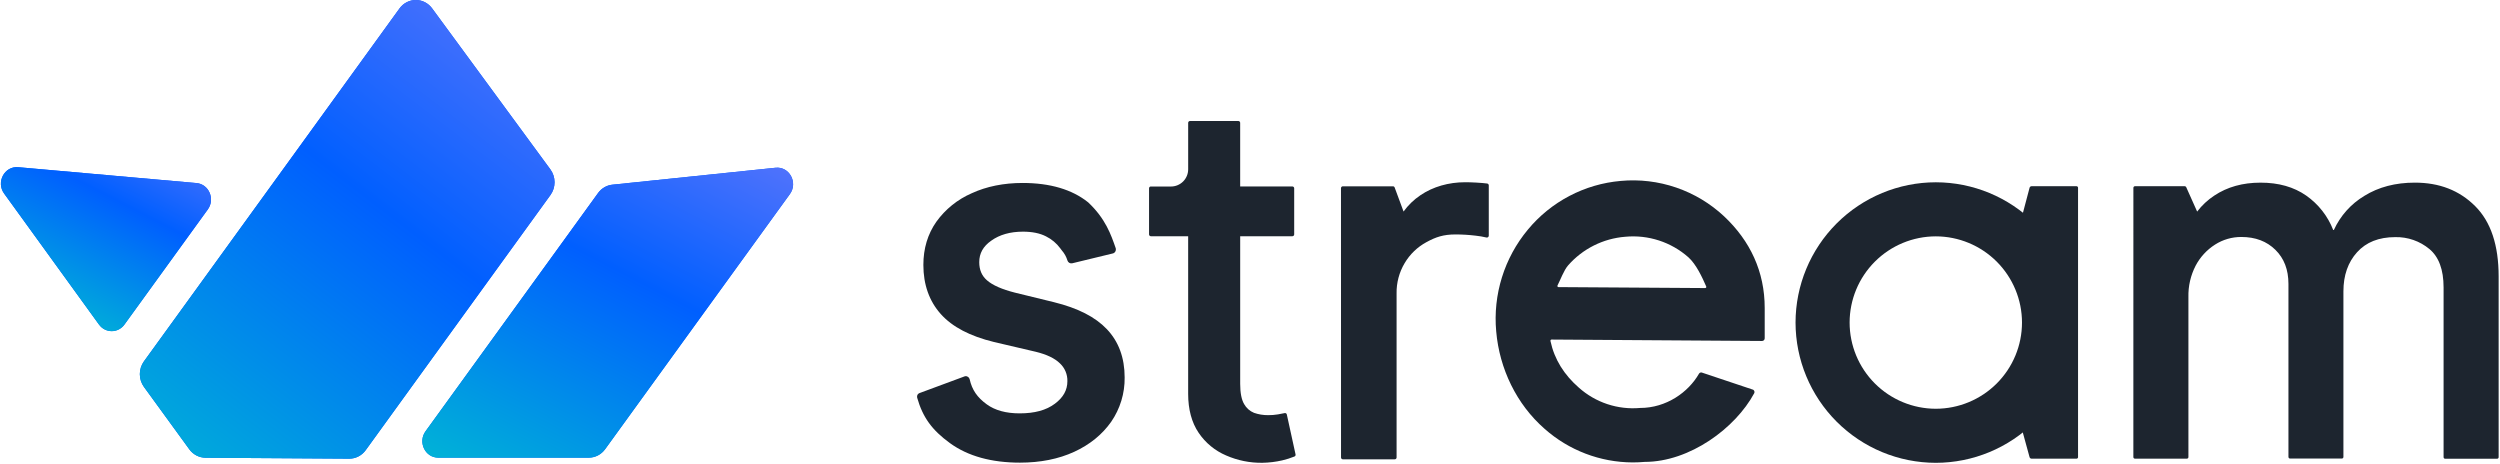<svg width="1675" height="311" viewBox="0 0 1675 311" fill="none" xmlns="http://www.w3.org/2000/svg">
<path fill-rule="evenodd" clip-rule="evenodd" d="M1429.35 306.24C1429.35 306.38 1429.38 306.518 1429.43 306.648C1429.49 306.777 1429.57 306.895 1429.66 306.994C1429.87 307.193 1430.14 307.305 1430.43 307.306H1465.17C1465.31 307.307 1465.45 307.28 1465.58 307.227C1465.71 307.173 1465.83 307.094 1465.93 306.994C1466.03 306.895 1466.11 306.777 1466.16 306.648C1466.22 306.518 1466.24 306.38 1466.24 306.24V199.016C1466.06 191.713 1467.73 184.482 1471.08 177.994C1474.11 172.256 1478.57 167.401 1484.04 163.906C1489.3 160.525 1495.44 158.742 1501.7 158.774C1511.15 158.774 1518.71 161.672 1524.53 167.398C1530.35 173.124 1533.26 180.702 1533.26 190.251V306.169C1533.27 306.452 1533.39 306.722 1533.59 306.924C1533.69 307.024 1533.81 307.103 1533.94 307.156C1534.07 307.21 1534.21 307.237 1534.35 307.236H1569.01C1569.15 307.236 1569.29 307.208 1569.42 307.155C1569.55 307.101 1569.66 307.023 1569.76 306.924C1569.87 306.828 1569.95 306.711 1570.01 306.581C1570.06 306.451 1570.09 306.311 1570.09 306.169V195.182C1570.09 184.435 1573.17 175.73 1579.22 169.018C1585.28 162.306 1593.75 158.874 1604.82 158.874C1613.16 158.687 1621.29 161.521 1627.71 166.855C1633.95 172.057 1637.2 180.54 1637.2 192.586V306.3C1637.2 306.44 1637.22 306.579 1637.28 306.708C1637.33 306.838 1637.41 306.956 1637.51 307.055C1637.71 307.253 1637.99 307.365 1638.27 307.367H1673.01C1673.3 307.367 1673.57 307.255 1673.78 307.055C1673.88 306.956 1673.95 306.838 1674.01 306.708C1674.06 306.579 1674.09 306.44 1674.09 306.3V185.24C1674.09 164.379 1668.91 148.61 1658.33 138.074C1647.75 127.538 1634.38 122.365 1617.95 122.365C1604.92 122.365 1593.66 125.317 1584.14 131.221C1575.16 136.6 1568.02 144.58 1563.68 154.105H1563.25C1559.63 144.791 1553.33 136.76 1545.14 131.03C1536.85 125.247 1526.65 122.362 1514.54 122.375C1502.58 122.375 1492.28 125.257 1483.62 131.02C1479.2 133.919 1475.29 137.554 1472.09 141.767L1464.75 125.374C1464.67 125.185 1464.53 125.027 1464.35 124.921C1464.18 124.817 1463.97 124.761 1463.77 124.76H1430.45C1430.16 124.76 1429.89 124.872 1429.68 125.072C1429.58 125.173 1429.51 125.292 1429.45 125.423C1429.4 125.555 1429.37 125.695 1429.37 125.837L1429.35 306.24Z" fill="#1D252F"/>
<path fill-rule="evenodd" clip-rule="evenodd" d="M898.488 306.504C898.489 306.832 898.619 307.147 898.851 307.38C899.08 307.61 899.391 307.74 899.716 307.742H934.484C934.81 307.74 935.121 307.61 935.35 307.38C935.581 307.147 935.711 306.832 935.712 306.504V196.624C935.585 189.482 937.452 182.445 941.106 176.307C944.616 170.367 949.678 165.497 955.748 162.218C961.987 158.807 967.099 157.086 975.13 157.076C979.65 157.076 984.167 157.348 988.655 157.891V157.891C991.1 158.152 993.526 158.566 995.92 159.129C996.106 159.169 996.298 159.169 996.484 159.129C996.671 159.088 996.846 159.005 996.997 158.887C997.149 158.775 997.27 158.626 997.349 158.455C997.438 158.284 997.482 158.094 997.48 157.901V124.21C997.483 123.907 997.375 123.614 997.178 123.384C996.985 123.152 996.712 123.001 996.413 122.962C994.662 122.72 992.257 122.529 989.228 122.338C986.199 122.147 983.683 122.106 981.49 122.106C970.782 122.106 960.166 125.015 951.652 130.831C947.282 133.77 943.466 137.46 940.381 141.73L934.424 125.629C934.34 125.393 934.185 125.189 933.981 125.045C933.776 124.899 933.529 124.821 933.277 124.823H899.686C899.361 124.825 899.05 124.955 898.821 125.186C898.588 125.422 898.458 125.74 898.458 126.071L898.488 306.504Z" fill="#1D252F"/>
<path d="M741.58 220.521C733.801 212.36 722.228 206.432 706.208 202.477L679.963 196.057C671.329 193.873 665.049 191.106 661.295 187.826C657.793 184.807 656.093 180.781 656.093 175.649C656.093 169.742 658.709 165.032 664.143 161.249C669.738 157.223 676.883 155.211 685.377 155.211C691.576 155.211 696.768 156.267 700.834 158.371C704.623 160.251 707.908 163.012 710.414 166.421C710.776 166.914 711.118 167.357 711.42 167.77C713.142 169.726 714.425 172.029 715.184 174.522C715.382 175.164 715.803 175.713 716.371 176.072C716.977 176.43 717.695 176.548 718.384 176.404L745.414 169.853C745.772 169.784 746.113 169.647 746.42 169.45C746.726 169.24 746.986 168.969 747.185 168.655C747.38 168.349 747.513 168.007 747.577 167.649C747.653 167.287 747.653 166.914 747.577 166.552V166.421C744.347 157.103 740.694 146.546 729.161 135.658L729.071 135.578C718.344 126.963 703.581 122.586 685.185 122.586C672.466 122.586 660.974 124.911 651.031 129.489C641.55 133.605 633.36 140.213 627.332 148.609C621.566 156.831 618.648 166.542 618.658 177.491C618.658 190.673 622.582 201.743 630.331 210.417C638.079 219.092 650.045 225.271 665.945 229.135L693.9 235.676C701.276 237.457 706.741 240.084 710.182 243.485C711.796 244.999 713.072 246.837 713.926 248.879C714.792 250.938 715.21 253.157 715.153 255.39C715.153 261.337 712.416 266.288 706.781 270.485C700.985 274.842 693.246 276.955 683.122 276.955C674.065 276.955 666.669 274.942 661.144 270.917C654.704 266.248 651.273 261.226 649.672 254.112C649.517 253.442 649.11 252.859 648.535 252.481C647.964 252.094 647.264 251.942 646.583 252.059L616.545 263.189C615.901 263.318 615.325 263.676 614.924 264.195C614.713 264.497 614.566 264.84 614.492 265.201C614.411 265.556 614.411 265.924 614.492 266.278V266.429C618.225 279.572 624.384 288.115 636.469 296.89C648.555 305.665 664.334 309.972 683.374 309.972C697.009 309.972 709.237 307.537 719.692 302.727C730.148 297.917 738.42 291.184 744.457 282.651C750.496 273.903 753.661 263.492 753.514 252.864C753.514 239.691 749.489 228.833 741.58 220.521Z" fill="#1D252F"/>
<path d="M868.018 304.456L862.172 277.718C862.141 277.56 862.078 277.41 861.988 277.277C861.898 277.144 861.783 277.031 861.648 276.943C861.375 276.773 861.048 276.712 860.732 276.772L856.214 277.638C854.033 278.004 851.824 278.176 849.613 278.151C846.404 278.182 843.214 277.657 840.183 276.601C837.375 275.452 835.041 273.383 833.562 270.734C831.861 267.846 830.925 263.378 830.925 257.169V158.278H865.869C866.197 158.277 866.512 158.147 866.745 157.916C866.975 157.687 867.106 157.375 867.107 157.05V126.157C867.107 125.994 867.075 125.833 867.013 125.683C866.951 125.532 866.86 125.396 866.745 125.281C866.512 125.05 866.197 124.92 865.869 124.919H830.915V82.301C830.915 82.139 830.883 81.978 830.821 81.827C830.759 81.677 830.668 81.541 830.553 81.426C830.438 81.311 830.301 81.22 830.151 81.157C830.001 81.095 829.84 81.063 829.678 81.064H797.314C797.152 81.063 796.991 81.095 796.841 81.157C796.69 81.22 796.554 81.311 796.439 81.426C796.324 81.541 796.232 81.677 796.17 81.827C796.108 81.978 796.076 82.139 796.076 82.301V113.437C796.076 116.495 794.862 119.429 792.699 121.591C790.536 123.754 787.603 124.969 784.544 124.969H770.878C770.633 125.001 770.404 125.11 770.224 125.281C770.109 125.396 770.018 125.532 769.956 125.683C769.894 125.833 769.862 125.994 769.862 126.157V157.05C769.863 157.375 769.994 157.687 770.224 157.916C770.453 158.147 770.764 158.277 771.089 158.278H796.067V263.942C796.067 274.156 798.381 283.062 803.111 289.995C807.646 296.717 814.032 301.981 821.496 305.15C829.158 308.513 837.452 310.192 845.819 310.071C850.27 309.993 854.701 309.453 859.042 308.461C861.831 307.813 864.566 306.952 867.223 305.885C867.507 305.792 867.745 305.594 867.887 305.331C868.04 305.067 868.087 304.754 868.018 304.456Z" fill="#1D252F"/>
<path d="M1296.99 310.092C1272.07 310.065 1248.18 300.155 1230.57 282.536C1212.95 264.917 1203.04 241.029 1203.01 216.112C1203.04 191.196 1212.95 167.309 1230.57 149.69C1248.19 132.072 1272.07 122.161 1296.99 122.132C1321.91 122.161 1345.79 132.072 1363.41 149.69C1381.03 167.309 1390.94 191.196 1390.97 216.112C1390.94 241.028 1381.03 264.915 1363.41 282.533C1345.79 300.152 1321.91 310.063 1296.99 310.092V310.092ZM1296.99 158.359C1281.68 158.375 1267 164.465 1256.17 175.292C1245.34 186.119 1239.25 200.8 1239.24 216.112C1239.25 231.424 1245.34 246.104 1256.17 256.931C1267 267.759 1281.68 273.848 1296.99 273.864C1312.3 273.848 1326.98 267.759 1337.81 256.931C1348.64 246.104 1354.73 231.424 1354.74 216.112C1354.72 200.801 1348.63 186.122 1337.81 175.295C1326.98 164.469 1312.3 158.378 1296.99 158.359V158.359Z" fill="#1D252F"/>
<path d="M1392.29 306.297C1392.29 306.564 1392.18 306.82 1391.99 307.009C1391.8 307.198 1391.55 307.304 1391.28 307.304H1361.09C1360.8 307.288 1360.52 307.184 1360.29 307.003C1360.06 306.823 1359.9 306.576 1359.81 306.297L1355.32 289.924C1355.15 289.265 1355.07 288.59 1355.05 287.912V144.824C1355.06 144.145 1355.15 143.471 1355.31 142.811L1359.82 125.774C1359.9 125.494 1360.07 125.246 1360.29 125.065C1360.52 124.884 1360.8 124.78 1361.09 124.768H1391.28C1391.55 124.768 1391.8 124.874 1391.99 125.062C1392.18 125.251 1392.29 125.507 1392.29 125.774V306.297Z" fill="#1D252F"/>
<path d="M1093.91 309.824C1072.12 309.761 1051.1 301.733 1034.82 287.252C1016.1 270.869 1004.63 247.07 1002.46 222.063C1000.21 197.406 1007.85 172.863 1023.69 153.834C1031.37 144.551 1040.83 136.887 1051.5 131.288C1062.17 125.689 1073.85 122.267 1085.86 121.22C1098.41 120.06 1111.07 121.569 1123.01 125.649C1134.94 129.728 1145.87 136.284 1155.09 144.888C1172.67 161.392 1182.35 182.056 1182.35 206.339V226.656C1182.36 227.13 1182.17 227.585 1181.84 227.922C1181.51 228.26 1181.06 228.452 1180.58 228.458L1039.57 227.502C1039.45 227.5 1039.33 227.525 1039.23 227.576C1039.12 227.626 1039.02 227.7 1038.95 227.792C1038.88 227.885 1038.82 227.993 1038.8 228.108C1038.77 228.223 1038.77 228.343 1038.8 228.458C1041.48 240.976 1048.06 251.166 1057.77 259.669C1063.32 264.63 1069.82 268.402 1076.88 270.753C1083.95 273.103 1091.41 273.982 1098.83 273.335C1116.46 273.335 1131.2 262.808 1138.32 250.38C1138.54 250 1138.89 249.719 1139.32 249.597C1139.74 249.475 1140.19 249.522 1140.58 249.726L1174.59 261.103C1175 261.327 1175.31 261.703 1175.44 262.149C1175.57 262.596 1175.53 263.077 1175.31 263.488C1162.68 286.946 1132.04 309.472 1101.93 309.472C1099.24 309.706 1096.57 309.824 1093.91 309.824ZM1044.2 192.361L1142.46 193.005C1142.58 193.005 1142.7 192.976 1142.81 192.921C1142.92 192.865 1143.01 192.785 1143.08 192.687C1143.15 192.589 1143.2 192.475 1143.22 192.356C1143.24 192.236 1143.23 192.114 1143.19 191.999C1140.51 185.82 1136.48 177.111 1131.21 172.371C1125.48 167.312 1118.77 163.482 1111.5 161.118C1104.23 158.753 1096.56 157.905 1088.95 158.625C1074.12 159.785 1060.34 166.702 1050.56 177.896C1047.77 181.106 1045.41 187.651 1043.51 191.304C1043.46 191.419 1043.44 191.545 1043.45 191.671C1043.45 191.796 1043.5 191.918 1043.56 192.024C1043.63 192.13 1043.73 192.217 1043.84 192.278C1043.95 192.339 1044.07 192.371 1044.2 192.371V192.361Z" fill="#1D252F"/>
<path fill-rule="evenodd" clip-rule="evenodd" d="M2.755 129.67L66.322 217.446C67.314 218.819 68.602 219.934 70.081 220.701C71.561 221.469 73.193 221.869 74.847 221.869C76.502 221.869 78.133 221.469 79.613 220.701C81.093 219.934 82.38 218.819 83.373 217.446L139.236 140.304C144.266 133.354 139.97 123.389 131.624 122.644L12.194 112.013C3.008 111.194 -2.78 122.031 2.755 129.67Z" fill="#005FFF"/>
<path fill-rule="evenodd" clip-rule="evenodd" d="M2.755 129.67L66.322 217.446C67.314 218.819 68.602 219.934 70.081 220.701C71.561 221.469 73.193 221.869 74.847 221.869C76.502 221.869 78.133 221.469 79.613 220.701C81.093 219.934 82.38 218.819 83.373 217.446L139.236 140.304C144.266 133.354 139.97 123.389 131.624 122.644L12.194 112.013C3.008 111.194 -2.78 122.031 2.755 129.67Z" fill="url(#paint0_linear_2219_4596)"/>
<path fill-rule="evenodd" clip-rule="evenodd" d="M400.698 129.337L285.11 288.946C279.834 296.235 284.845 306.638 293.636 306.638H394.471C396.598 306.638 398.696 306.124 400.599 305.137C402.501 304.15 404.156 302.717 405.432 300.952L529.222 130.032C534.801 122.333 528.881 111.43 519.643 112.387L410.304 123.729C408.416 123.923 406.587 124.521 404.933 125.486C403.28 126.452 401.837 127.763 400.698 129.337Z" fill="#005FFF"/>
<path fill-rule="evenodd" clip-rule="evenodd" d="M400.698 129.337L285.11 288.946C279.834 296.235 284.845 306.638 293.636 306.638H394.471C396.598 306.638 398.696 306.124 400.599 305.137C402.501 304.15 404.156 302.717 405.432 300.952L529.222 130.032C534.801 122.333 528.881 111.43 519.643 112.387L410.304 123.729C408.416 123.923 406.587 124.521 404.933 125.486C403.28 126.452 401.837 127.763 400.698 129.337Z" fill="url(#paint1_linear_2219_4596)"/>
<path fill-rule="evenodd" clip-rule="evenodd" d="M368.809 130.656L245.004 301.627C243.72 303.403 242.053 304.843 240.136 305.83C238.22 306.818 236.107 307.326 233.967 307.313L137.692 306.681C135.585 306.669 133.508 306.151 131.624 305.17C129.741 304.189 128.1 302.77 126.832 301.023L96.441 259.232C94.65 256.769 93.679 253.768 93.676 250.682C93.672 247.597 94.637 244.594 96.423 242.127L267.657 5.677C268.929 3.92 270.576 2.494 272.469 1.509C274.362 0.524 276.448 0.007 278.566 7.9504e-05C280.683 -0.007 282.773 0.495 284.672 1.466C286.571 2.438 288.227 3.853 289.51 5.601L368.748 113.489C370.561 115.952 371.547 118.963 371.558 122.062C371.569 125.161 370.604 128.179 368.809 130.656Z" fill="#005FFF"/>
<path fill-rule="evenodd" clip-rule="evenodd" d="M368.809 130.656L245.004 301.627C243.72 303.403 242.053 304.843 240.136 305.83C238.22 306.818 236.107 307.326 233.967 307.313L137.692 306.681C135.585 306.669 133.508 306.151 131.624 305.17C129.741 304.189 128.1 302.77 126.832 301.023L96.441 259.232C94.65 256.769 93.679 253.768 93.676 250.682C93.672 247.597 94.637 244.594 96.423 242.127L267.657 5.677C268.929 3.92 270.576 2.494 272.469 1.509C274.362 0.524 276.448 0.007 278.566 7.9504e-05C280.683 -0.007 282.773 0.495 284.672 1.466C286.571 2.438 288.227 3.853 289.51 5.601L368.748 113.489C370.561 115.952 371.547 118.963 371.558 122.062C371.569 125.161 370.604 128.179 368.809 130.656Z" fill="url(#paint2_linear_2219_4596)"/>
<defs>
<linearGradient id="paint0_linear_2219_4596" x1="-538.95" y1="-404.947" x2="-697.987" y2="-98.068" gradientUnits="userSpaceOnUse">
<stop offset="0.178" stop-color="#B38AF8"/>
<stop offset="0.564" stop-color="#005FFF"/>
<stop offset="1" stop-color="#00ECBB"/>
</linearGradient>
<linearGradient id="paint1_linear_2219_4596" x1="-669.056" y1="-801.613" x2="-973.237" y2="-217.34" gradientUnits="userSpaceOnUse">
<stop offset="0.178" stop-color="#B38AF8"/>
<stop offset="0.564" stop-color="#005FFF"/>
<stop offset="1" stop-color="#00ECBB"/>
</linearGradient>
<linearGradient id="paint2_linear_2219_4596" x1="-971.19" y1="-1445.45" x2="-1525.14" y2="-720.137" gradientUnits="userSpaceOnUse">
<stop offset="0.178" stop-color="#B38AF8"/>
<stop offset="0.564" stop-color="#005FFF"/>
<stop offset="1" stop-color="#00ECBB"/>
</linearGradient>
</defs>
</svg>
